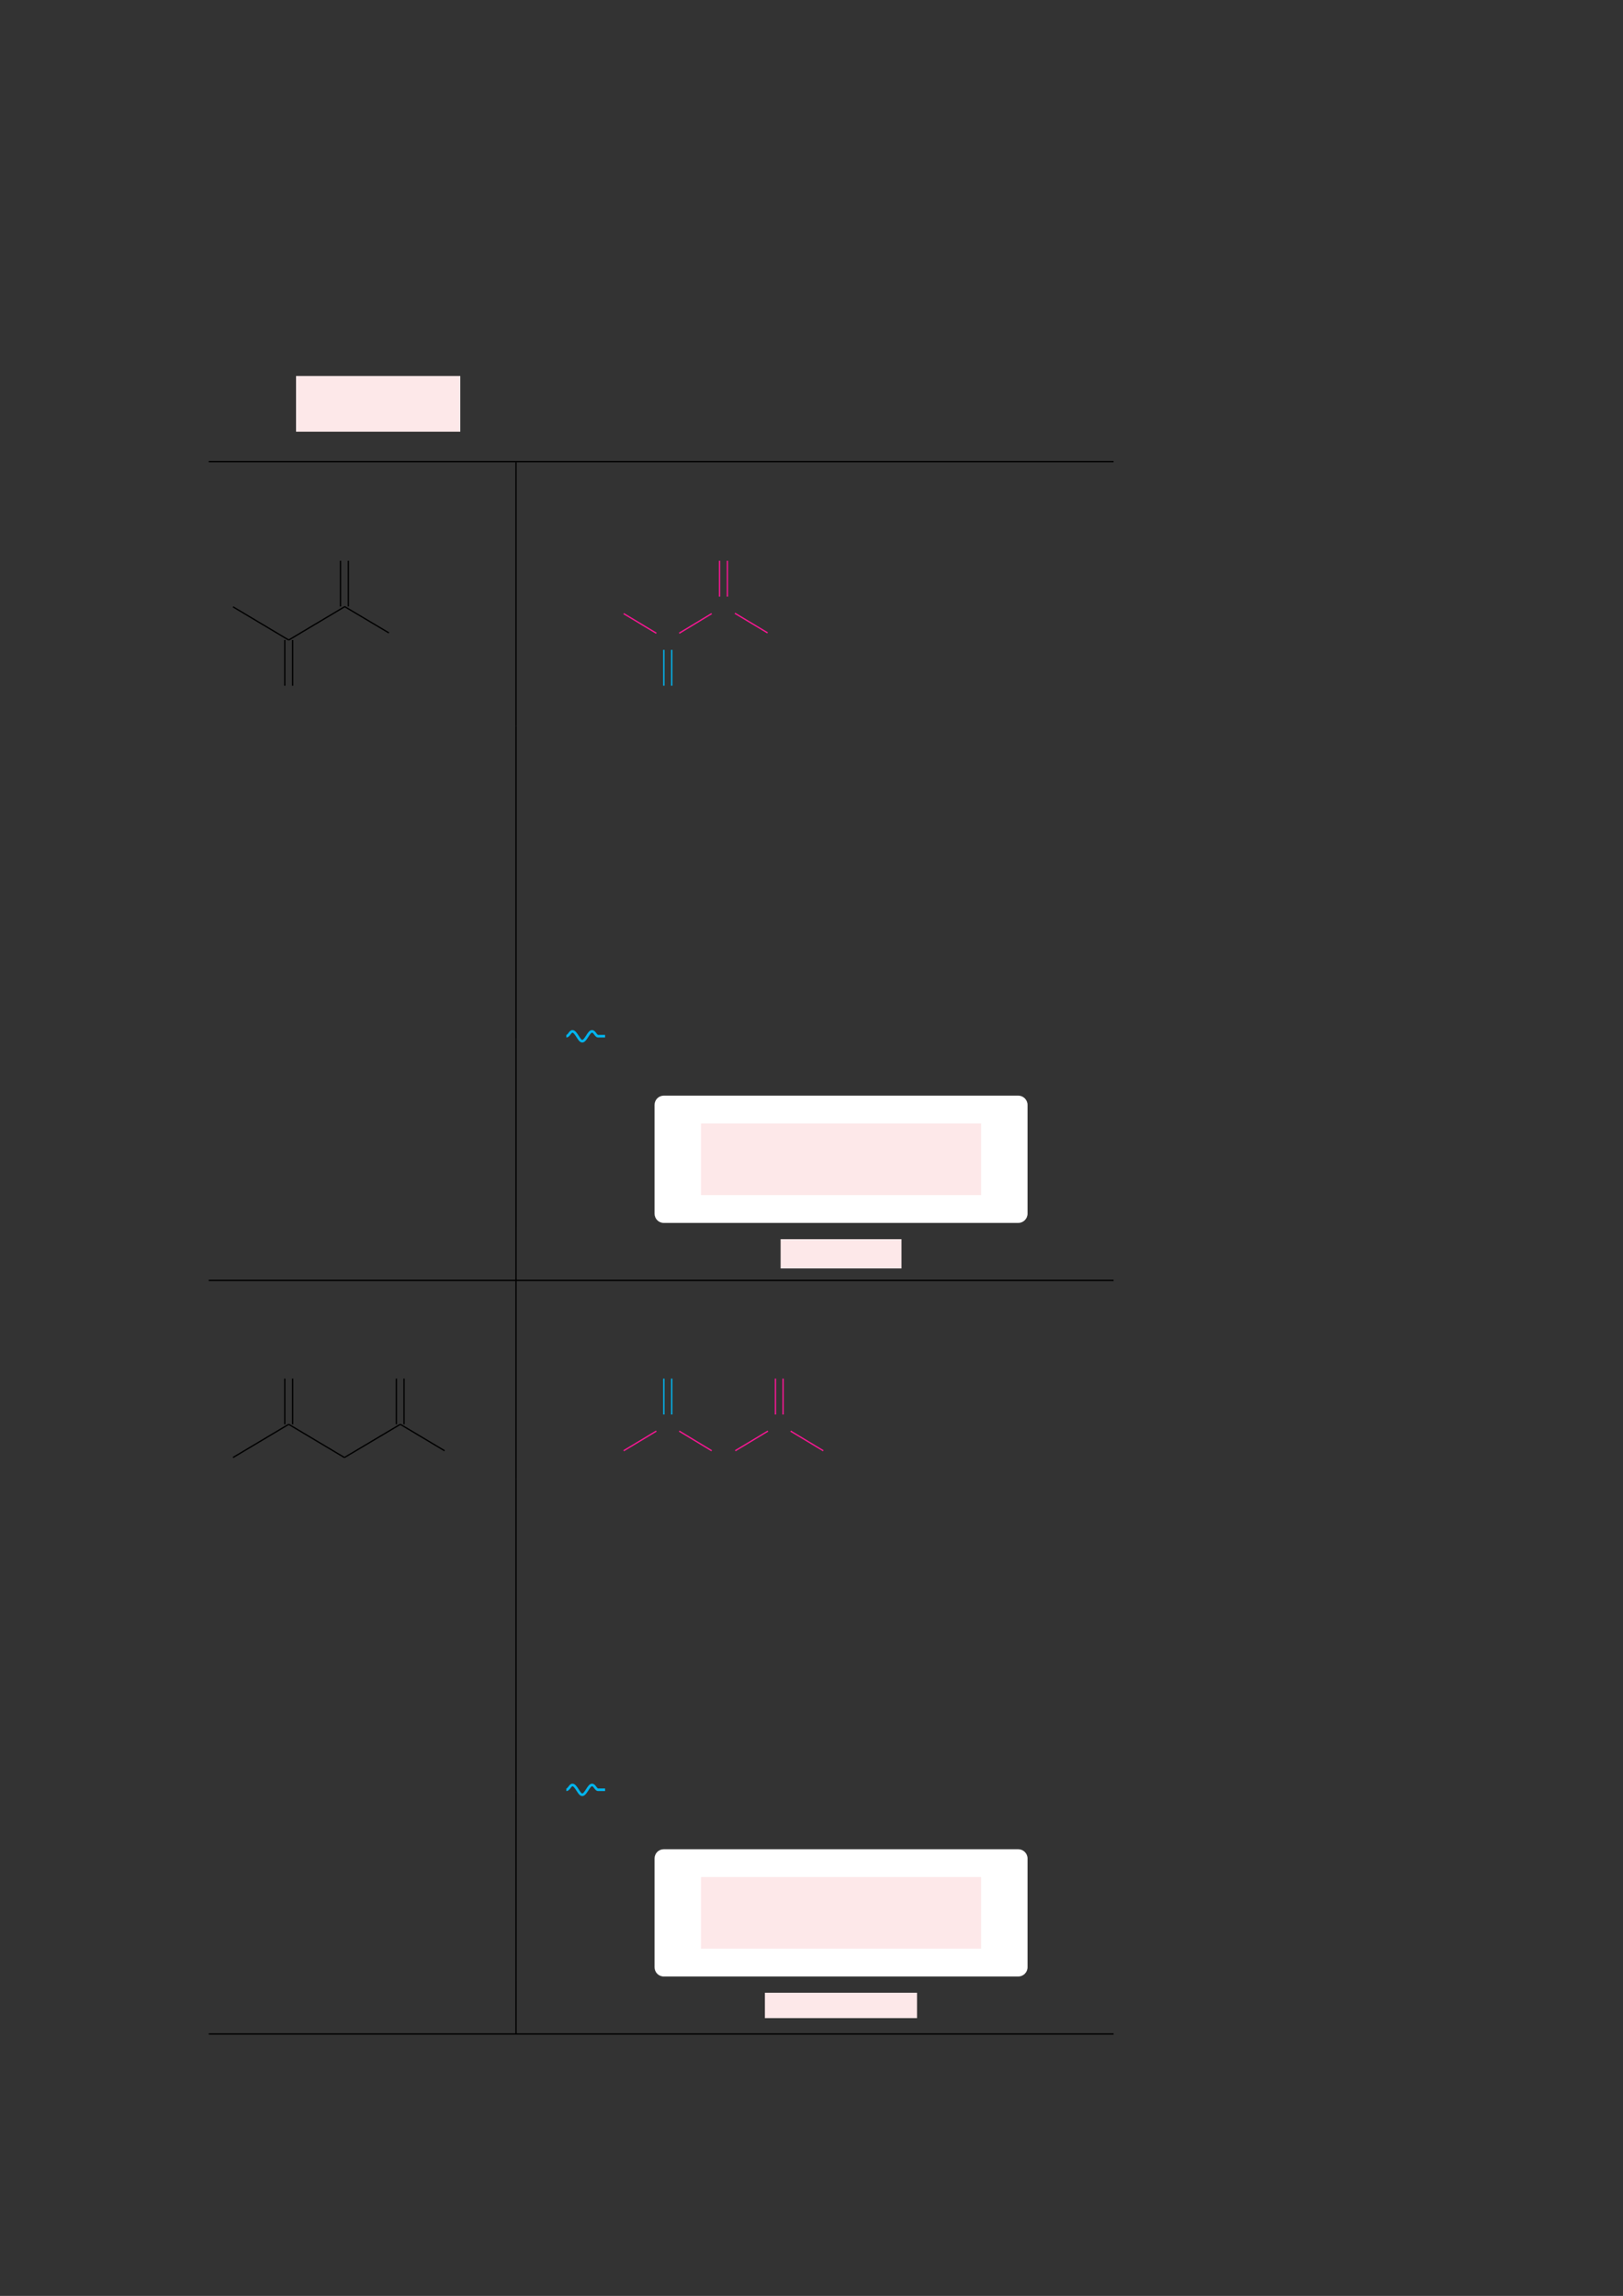 <?xml version="1.0" encoding="UTF-8" standalone="no"?>
<!DOCTYPE svg PUBLIC "-//W3C//DTD SVG 1.1//EN"
"http://www.w3.org/Graphics/SVG/1.1/DTD/svg11.dtd">
<svg viewBox="0 0 909 1286" version="1.1" xmlns="http://www.w3.org/2000/svg" xmlns:xlink="http://www.w3.org/1999/xlink">
<rect x="0" y="0" width="909" height="1286" fill="#333333" stroke="none"/>
<defs>
<style type="text/css"><![CDATA[
.g0_30{
fill: #FDE8E9;
}
.g1_30{
fill: none;
stroke: #000000;
stroke-width: 0.73;
stroke-linecap: butt;
stroke-linejoin: miter;
}
.g2_30{
fill: none;
stroke: #F81693;
stroke-width: 0.73;
stroke-linecap: butt;
stroke-linejoin: miter;
}
.g3_30{
fill: none;
stroke: #02B5EE;
stroke-width: 0.73;
stroke-linecap: butt;
stroke-linejoin: miter;
}
.g4_30{
fill: none;
stroke: #02B5EE;
stroke-width: 1.461;
stroke-linecap: butt;
stroke-linejoin: miter;
}
.g5_30{
fill: #FFFFFF;
}
]]></style>
</defs>
<path d="M165.8,241.8h92V210.6h-92v31.2Z" class="g0_30"/>
<path d="M116.9,258.6H623.7M289,288.2V259M161.7,358.5l31.2,-18.6m-31.2,18.6L130.5,339.9m62.4,-.2l24.9,14.8M190.7,339.7V314.1m4.4,25.6V314.1m-35.6,44.4v25.6m4.4,-25.6v25.6M289,406.6V288.2" class="g1_30"/>
<path d="M380.4,354.7l18.2,-11m-31,11l-18.3,-11m62.3,-.2l18.3,11M403,334.2V314.1m4.4,20.1V314.1" class="g2_30"/>
<path d="M371.8,364v20.1M376.2,364v20.1" class="g3_30"/>
<path d="M289,435.8V406.6m0,58.4V435.8m0,58.4V465m0,58.4V494.2m0,58.5V523.4m0,58.5V552.7" class="g1_30"/>
<path d="M317.2,580.4c1.4,0,2.1,-2.7,3.4,-2.7c1,0,1.9,1.3,2.8,2.7c.9,1.4,1.7,2.8,2.7,2.8c1,0,1.9,-1.4,2.8,-2.8c.9,-1.4,1.7,-2.7,2.7,-2.7c1.4,0,2.1,2.7,3.4,2.7h3.9" class="g4_30"/>
<path d="M289,611.1V581.9m0,105.7V611.1" class="g1_30"/>
<path d="M366.6,679.8V618.9c0,-2.9,2.3,-5.2,5.2,-5.2H570.3c2.8,0,5.2,2.3,5.2,5.2v60.9c0,2.9,-2.4,5.2,-5.2,5.2H371.8c-2.9,0,-5.2,-2.3,-5.2,-5.2Z" class="g5_30"/>
<path d="M437.2,710.5h67.7V694.1H437.2v16.4Z" class="g0_30"/>
<path d="M392.6,669.4H549.5V629.3H392.6v40.1Z" class="g0_30"/>
<path d="M289,716.9V687.6M116.9,717.2H623.7M289,746.8V717.6m-64.8,80.2L249,812.6M224.2,797.8l-31.3,18.6M161.7,797.8l31.2,18.6M161.7,797.8l-31.2,18.6M222,797.8V772.2m4.3,25.6V772.2m-66.8,25.6V772.2m4.4,25.6V772.2M289,828.6V746.8" class="g1_30"/>
<path d="M442.8,801.6l18.3,11m-31,-11l-18.3,11m-31.4,-11l18.2,11m-31,-11l-18.3,11m85,-20.3V772.2m4.3,20.1V772.2" class="g2_30"/>
<path d="M371.8,792.3V772.2m4.4,20.1V772.2" class="g3_30"/>
<path d="M289,857.9V828.6m0,58.5V857.9m0,58.4V887.1m0,58.4V916.3m0,58.5V945.5m0,58.5V974.8" class="g1_30"/>
<path d="M317.2,1002.5c1.4,0,2.1,-2.7,3.4,-2.7c1,0,1.9,1.3,2.8,2.7c.9,1.4,1.7,2.8,2.7,2.8c1,0,1.9,-1.4,2.8,-2.8c.9,-1.4,1.7,-2.7,2.7,-2.7c1.4,0,2.1,2.7,3.4,2.7h3.9" class="g4_30"/>
<path d="M289,1033.2V1004m0,105.7v-76.5" class="g1_30"/>
<path d="M366.6,1101.9V1041c0,-2.9,2.3,-5.2,5.2,-5.2H570.3c2.8,0,5.2,2.3,5.2,5.2v60.9c0,2.9,-2.4,5.2,-5.2,5.2H371.8c-2.9,0,-5.2,-2.3,-5.2,-5.2Z" class="g5_30"/>
<path d="M428.4,1130.4h85.2v-14.2H428.4v14.2Z" class="g0_30"/>
<path d="M392.6,1091.5H549.5v-40.1H392.6v40.1Z" class="g0_30"/>
<path d="M289,1139v-29.3m-172.1,29.6H623.7" class="g1_30"/>
</svg>
